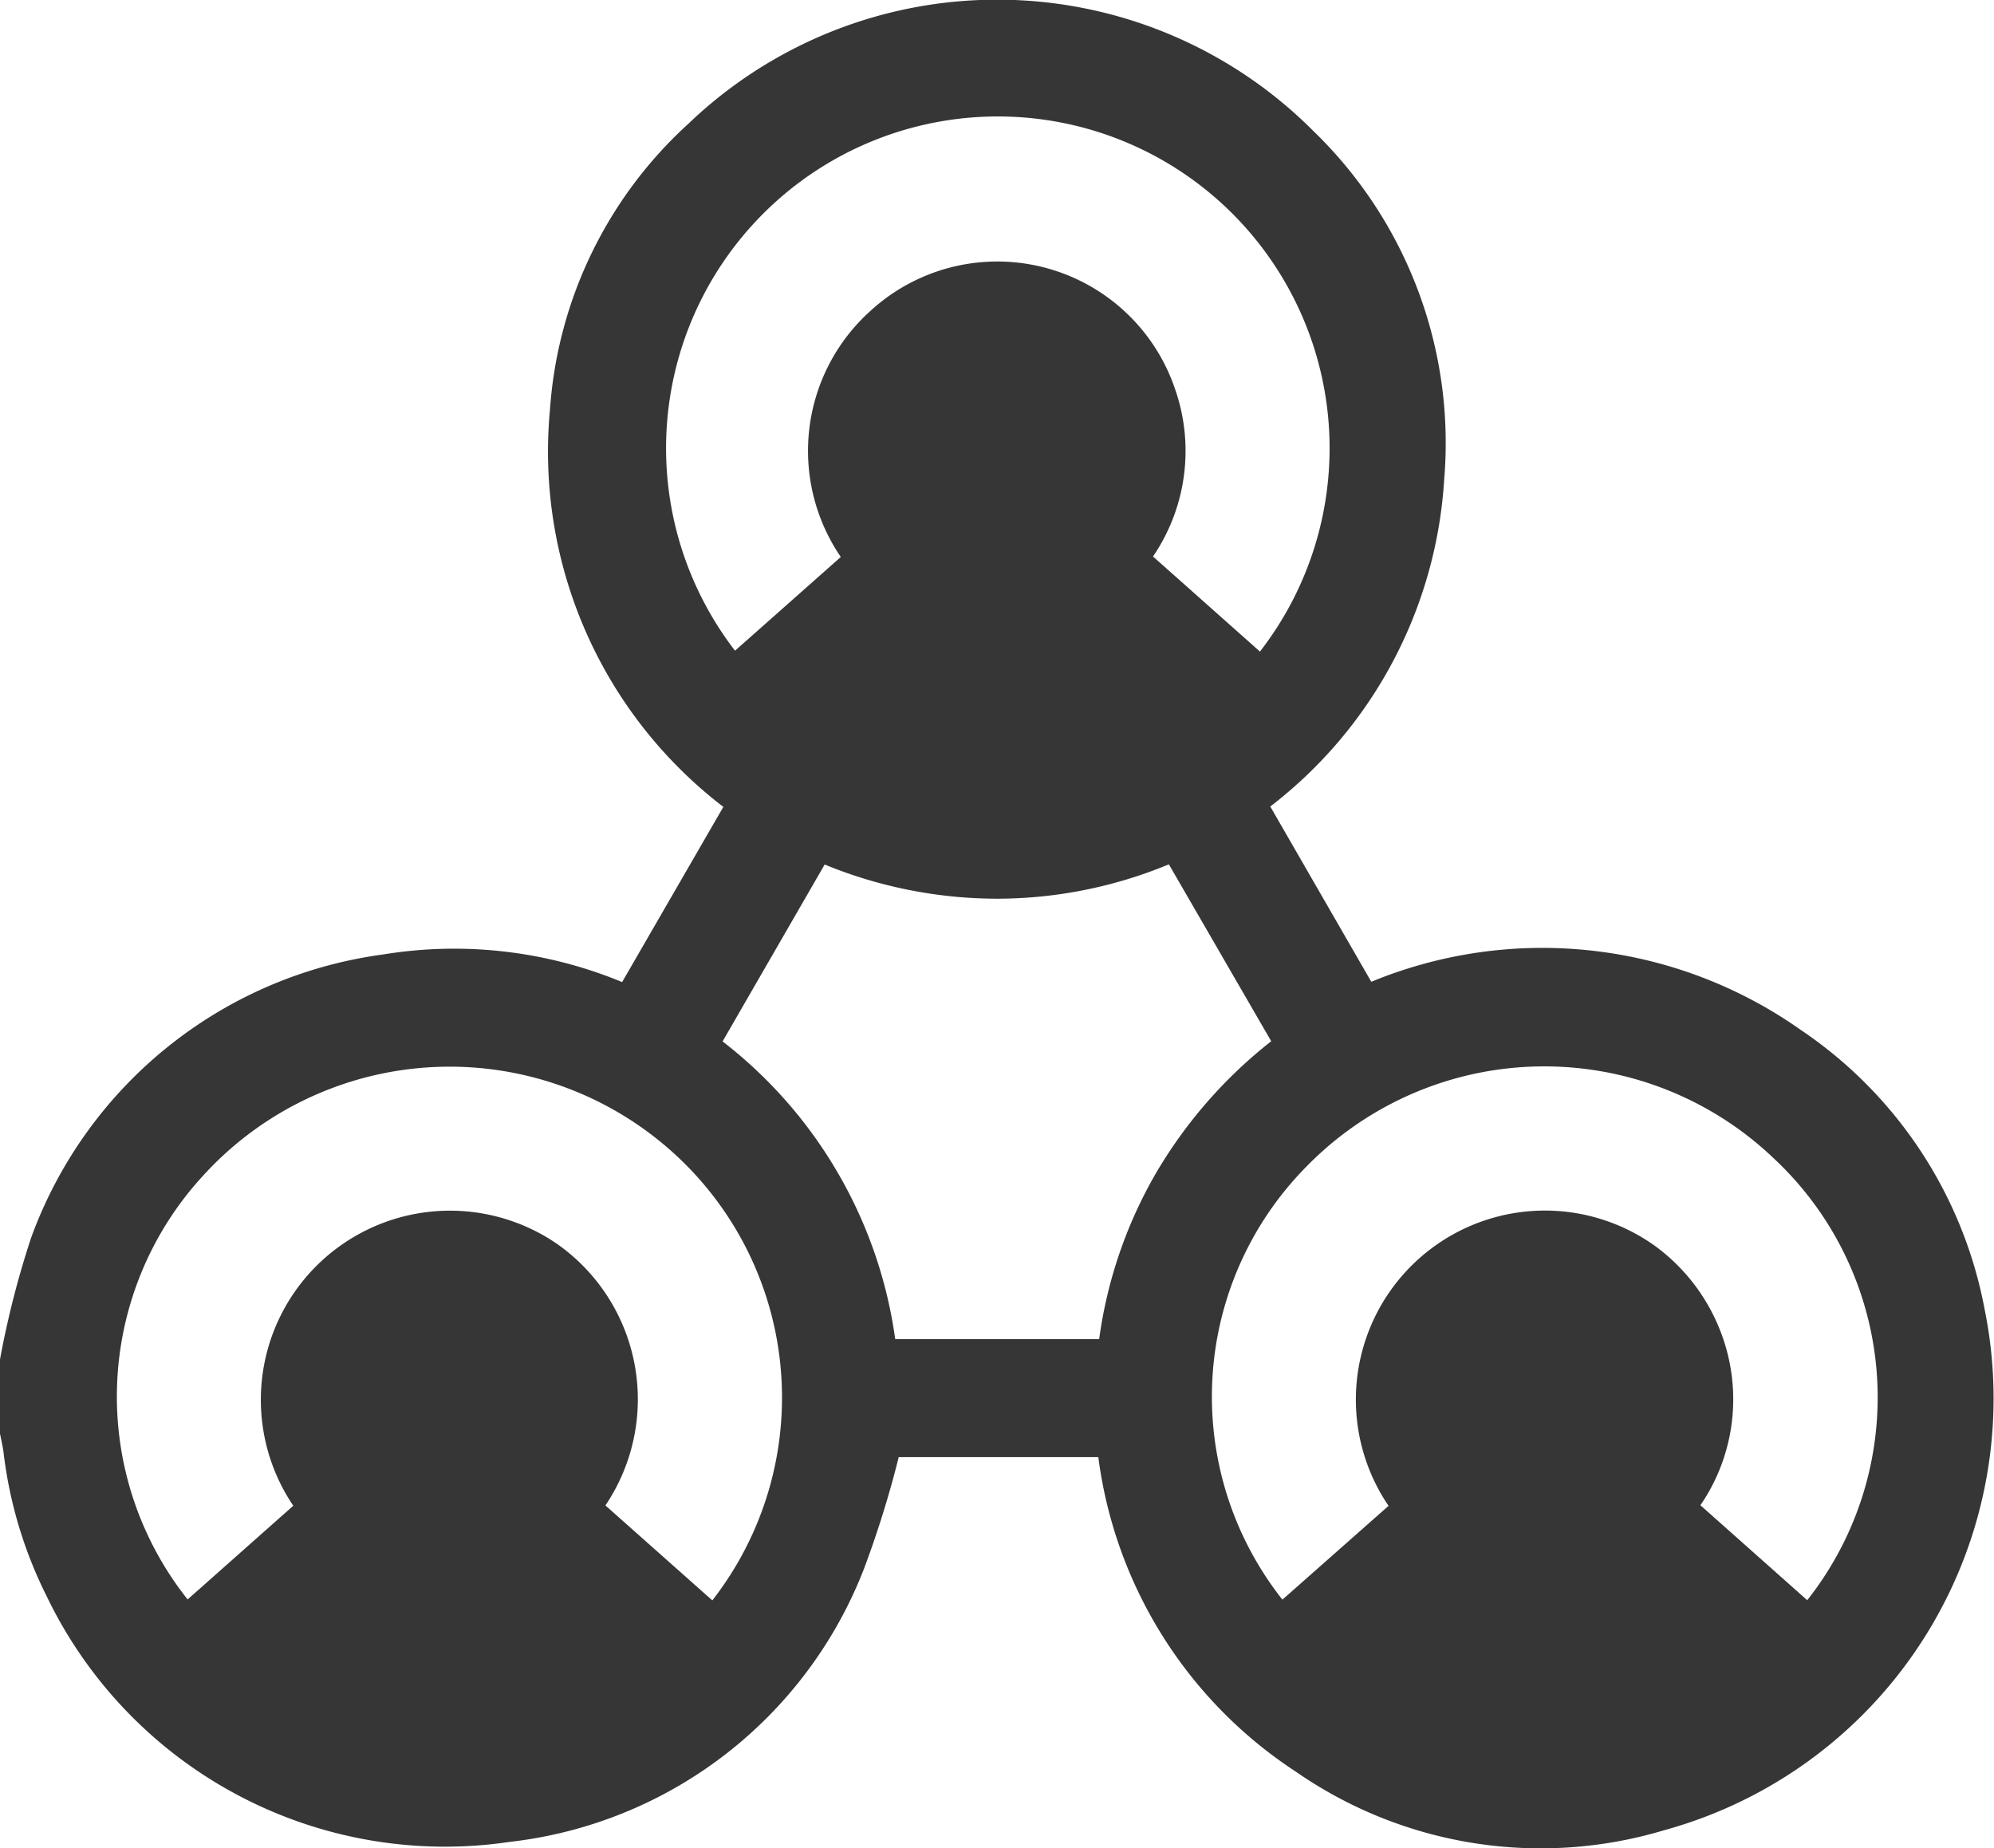 <svg xmlns="http://www.w3.org/2000/svg" width="21" height="19.464" viewBox="0 0 21 19.464">
  <g id="Layer_1-2" transform="translate(0.01 0.003)">
    <path id="Path_323" data-name="Path 323" d="M-.01,14.314a9.679,9.679,0,0,1,.328-1.282,4.594,4.594,0,0,1,3.709-2.983,4.625,4.625,0,0,1,2.515.291L7.608,8.495A4.713,4.713,0,0,1,5.782,4.312,4.49,4.49,0,0,1,7.24,1.3a4.7,4.7,0,0,1,6.584.079A4.569,4.569,0,0,1,15.2,5.041a4.706,4.706,0,0,1-1.832,3.45l1.064,1.846a4.721,4.721,0,0,1,4.526.509,4.559,4.559,0,0,1,1.933,2.939,4.715,4.715,0,0,1-3.373,5.487,4.521,4.521,0,0,1-3.879-.615,4.677,4.677,0,0,1-2.082-3.314H9.455a10.775,10.775,0,0,1-.367,1.179,4.551,4.551,0,0,1-3.727,2.873A4.653,4.653,0,0,1,.484,16.813a4.576,4.576,0,0,1-.457-1.522c-.009-.067-.025-.133-.038-.2v-.779ZM9.418,14.1h2.148a4.769,4.769,0,0,1,.592-1.737,4.951,4.951,0,0,1,1.22-1.4L12.3,9.1a4.734,4.734,0,0,1-1.812.362,4.8,4.8,0,0,1-1.813-.36L7.6,10.965A4.794,4.794,0,0,1,9.418,14.1Zm5.194,1.754a1.991,1.991,0,0,1,2.808-2.735,2.015,2.015,0,0,1,.773,1.171,1.973,1.973,0,0,1-.295,1.56l1.125,1a3.444,3.444,0,0,0-.35-4.651,3.5,3.5,0,0,0-4.925.085,3.447,3.447,0,0,0-.252,4.56l1.117-.987Zm-11.534,0a1.992,1.992,0,0,1,2.778-2.757,2,2,0,0,1,.51,2.755l1.126,1a3.475,3.475,0,0,0-.476-4.771,3.511,3.511,0,0,0-4.889.3,3.435,3.435,0,0,0-.161,4.461l1.113-.987Zm10.18-8.993A3.494,3.494,0,1,0,7.731,6.85l1.114-.987A1.981,1.981,0,0,1,9.15,3.278a1.976,1.976,0,0,1,3.213.81,1.975,1.975,0,0,1-.23,1.77l1.125,1Z" transform="translate(0 0)" fill="#363636"/>
  </g>
</svg>
